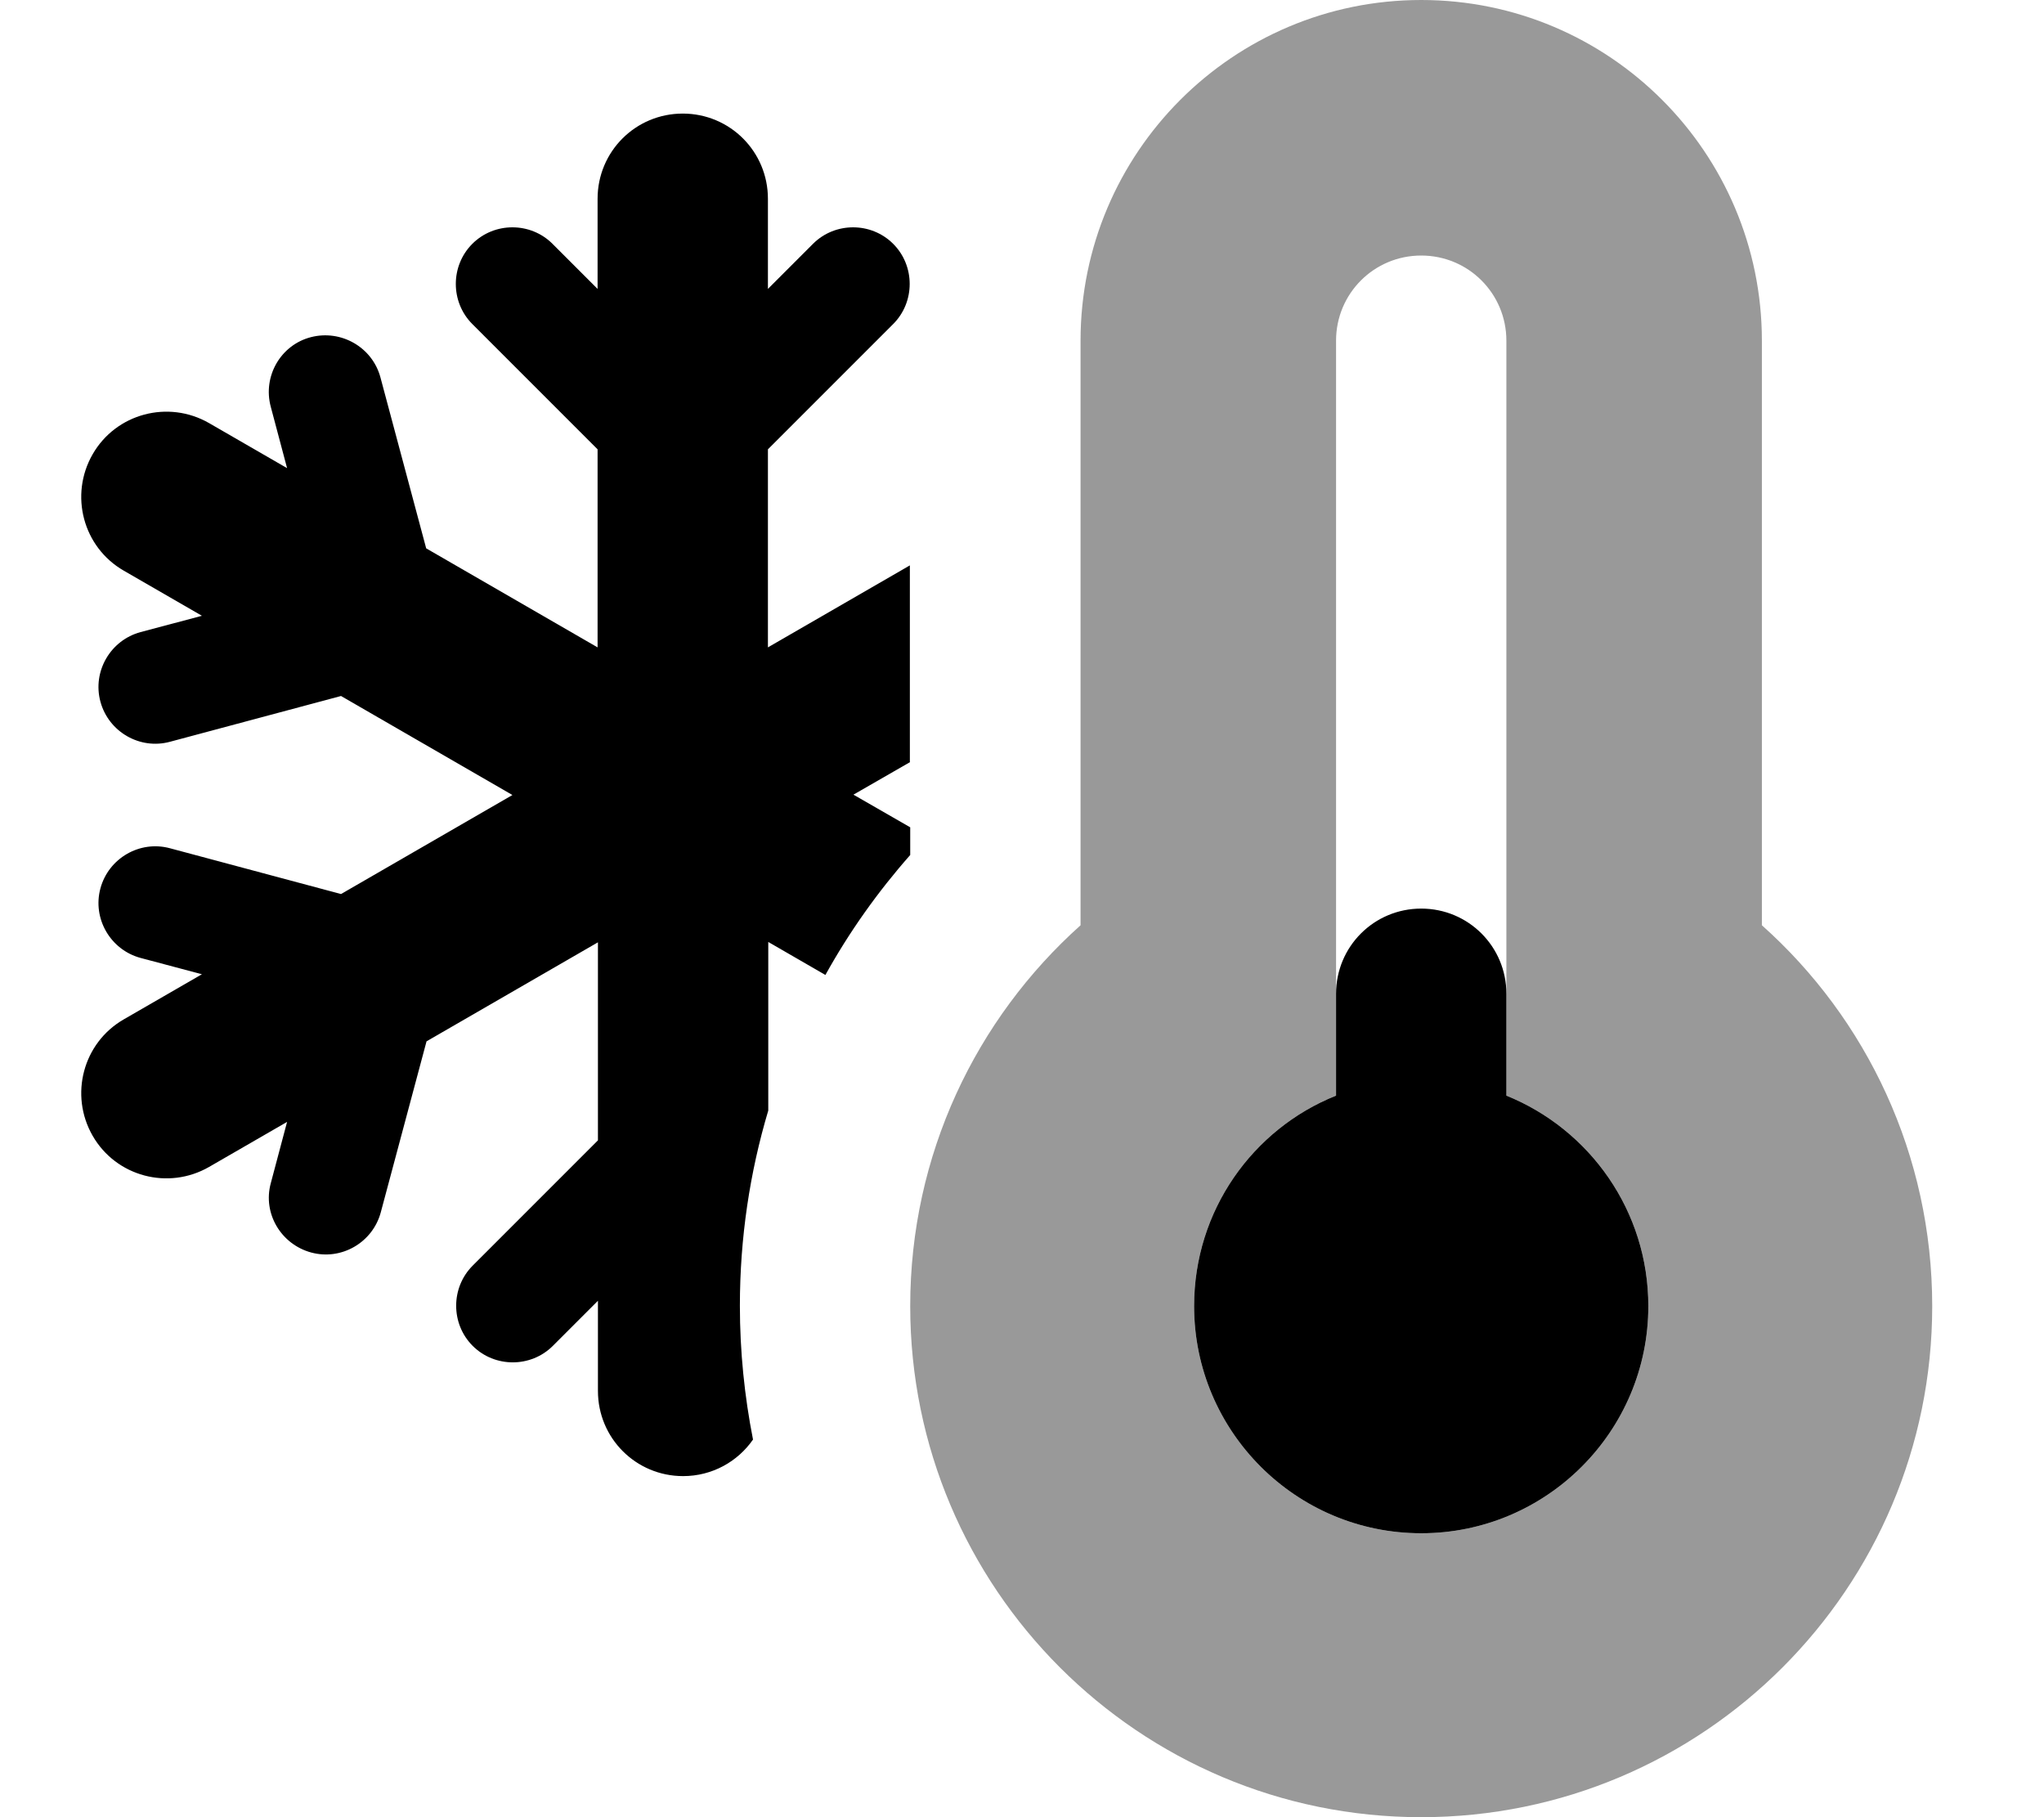 <svg xmlns="http://www.w3.org/2000/svg" viewBox="0 0 576 512"><!--! Font Awesome Pro 7.0.1 by @fontawesome - https://fontawesome.com License - https://fontawesome.com/license (Commercial License) Copyright 2025 Fonticons, Inc. --><path style="fill:currentColor;opacity:.4" d="M256.5 368c0 79.5 64.5 144 144 144s144-64.5 144-144c0-42.6-18.5-81-48-107.3l0-164.7c0-53-43-96-96-96s-96 43-96 96l0 164.7c-29.5 26.4-48 64.7-48 107.3zm80 0c0-26.9 16.5-49.9 40-59.3l0-212.7c0-13.3 10.7-24 24-24s24 10.7 24 24l0 212.7c23.5 9.5 40 32.5 40 59.3 0 35.3-28.7 64-64 64s-64-28.7-64-64z"/><path style="fill:currentColor;opacity:1" d="M256.5 214.7l-16 9.2 16 9.2 0 7.8c-9.1 10.3-17.2 21.7-23.9 33.8l-16.1-9.3 0 47.5c-5.2 17.4-8 35.9-8 55 0 12.9 1.3 25.5 3.7 37.7-4.3 6.2-11.5 10.3-19.7 10.3-13.3 0-24-10.7-24-24l0-25.4-12.7 12.7c-6.2 6.2-16.4 6.2-22.6 0s-6.2-16.4 0-22.6l35.3-35.3 0-55.8-48.3 27.9-12.9 48.2c-2.3 8.5-11.1 13.6-19.6 11.3S74 341.9 76.3 333.4l4.6-17.3-22 12.7c-11.5 6.6-26.2 2.7-32.8-8.8s-2.7-26.2 8.8-32.8l22-12.7-17.3-4.6c-8.5-2.3-13.6-11.1-11.3-19.6S39.4 236.7 47.9 239l48.2 12.9 48.3-27.9-48.3-27.9-48.2 12.9c-8.5 2.3-17.3-2.8-19.6-11.3s2.8-17.3 11.3-19.6l17.3-4.6-22-12.7c-11.5-6.6-15.4-21.3-8.8-32.8s21.3-15.4 32.8-8.8l22 12.7-4.6-17.3C74 106 79.1 97.2 87.6 95s17.3 2.8 19.6 11.3l12.9 48.2 48.3 27.9 0-55.8-35.3-35.3c-6.2-6.2-6.2-16.4 0-22.6s16.4-6.2 22.6 0l12.7 12.7 0-25.4c0-13.3 10.7-24 24-24s24 10.7 24 24l0 25.4 12.7-12.7c6.2-6.2 16.4-6.2 22.6 0s6.2 16.4 0 22.6l-35.3 35.3 0 55.8 40-23.1 0 55.4zm144 41.3c13.3 0 24 10.7 24 24l0 28.7c23.5 9.5 40 32.5 40 59.3 0 35.3-28.7 64-64 64s-64-28.7-64-64c0-26.9 16.5-49.9 40-59.3l0-28.7c0-13.3 10.7-24 24-24z"/></svg>